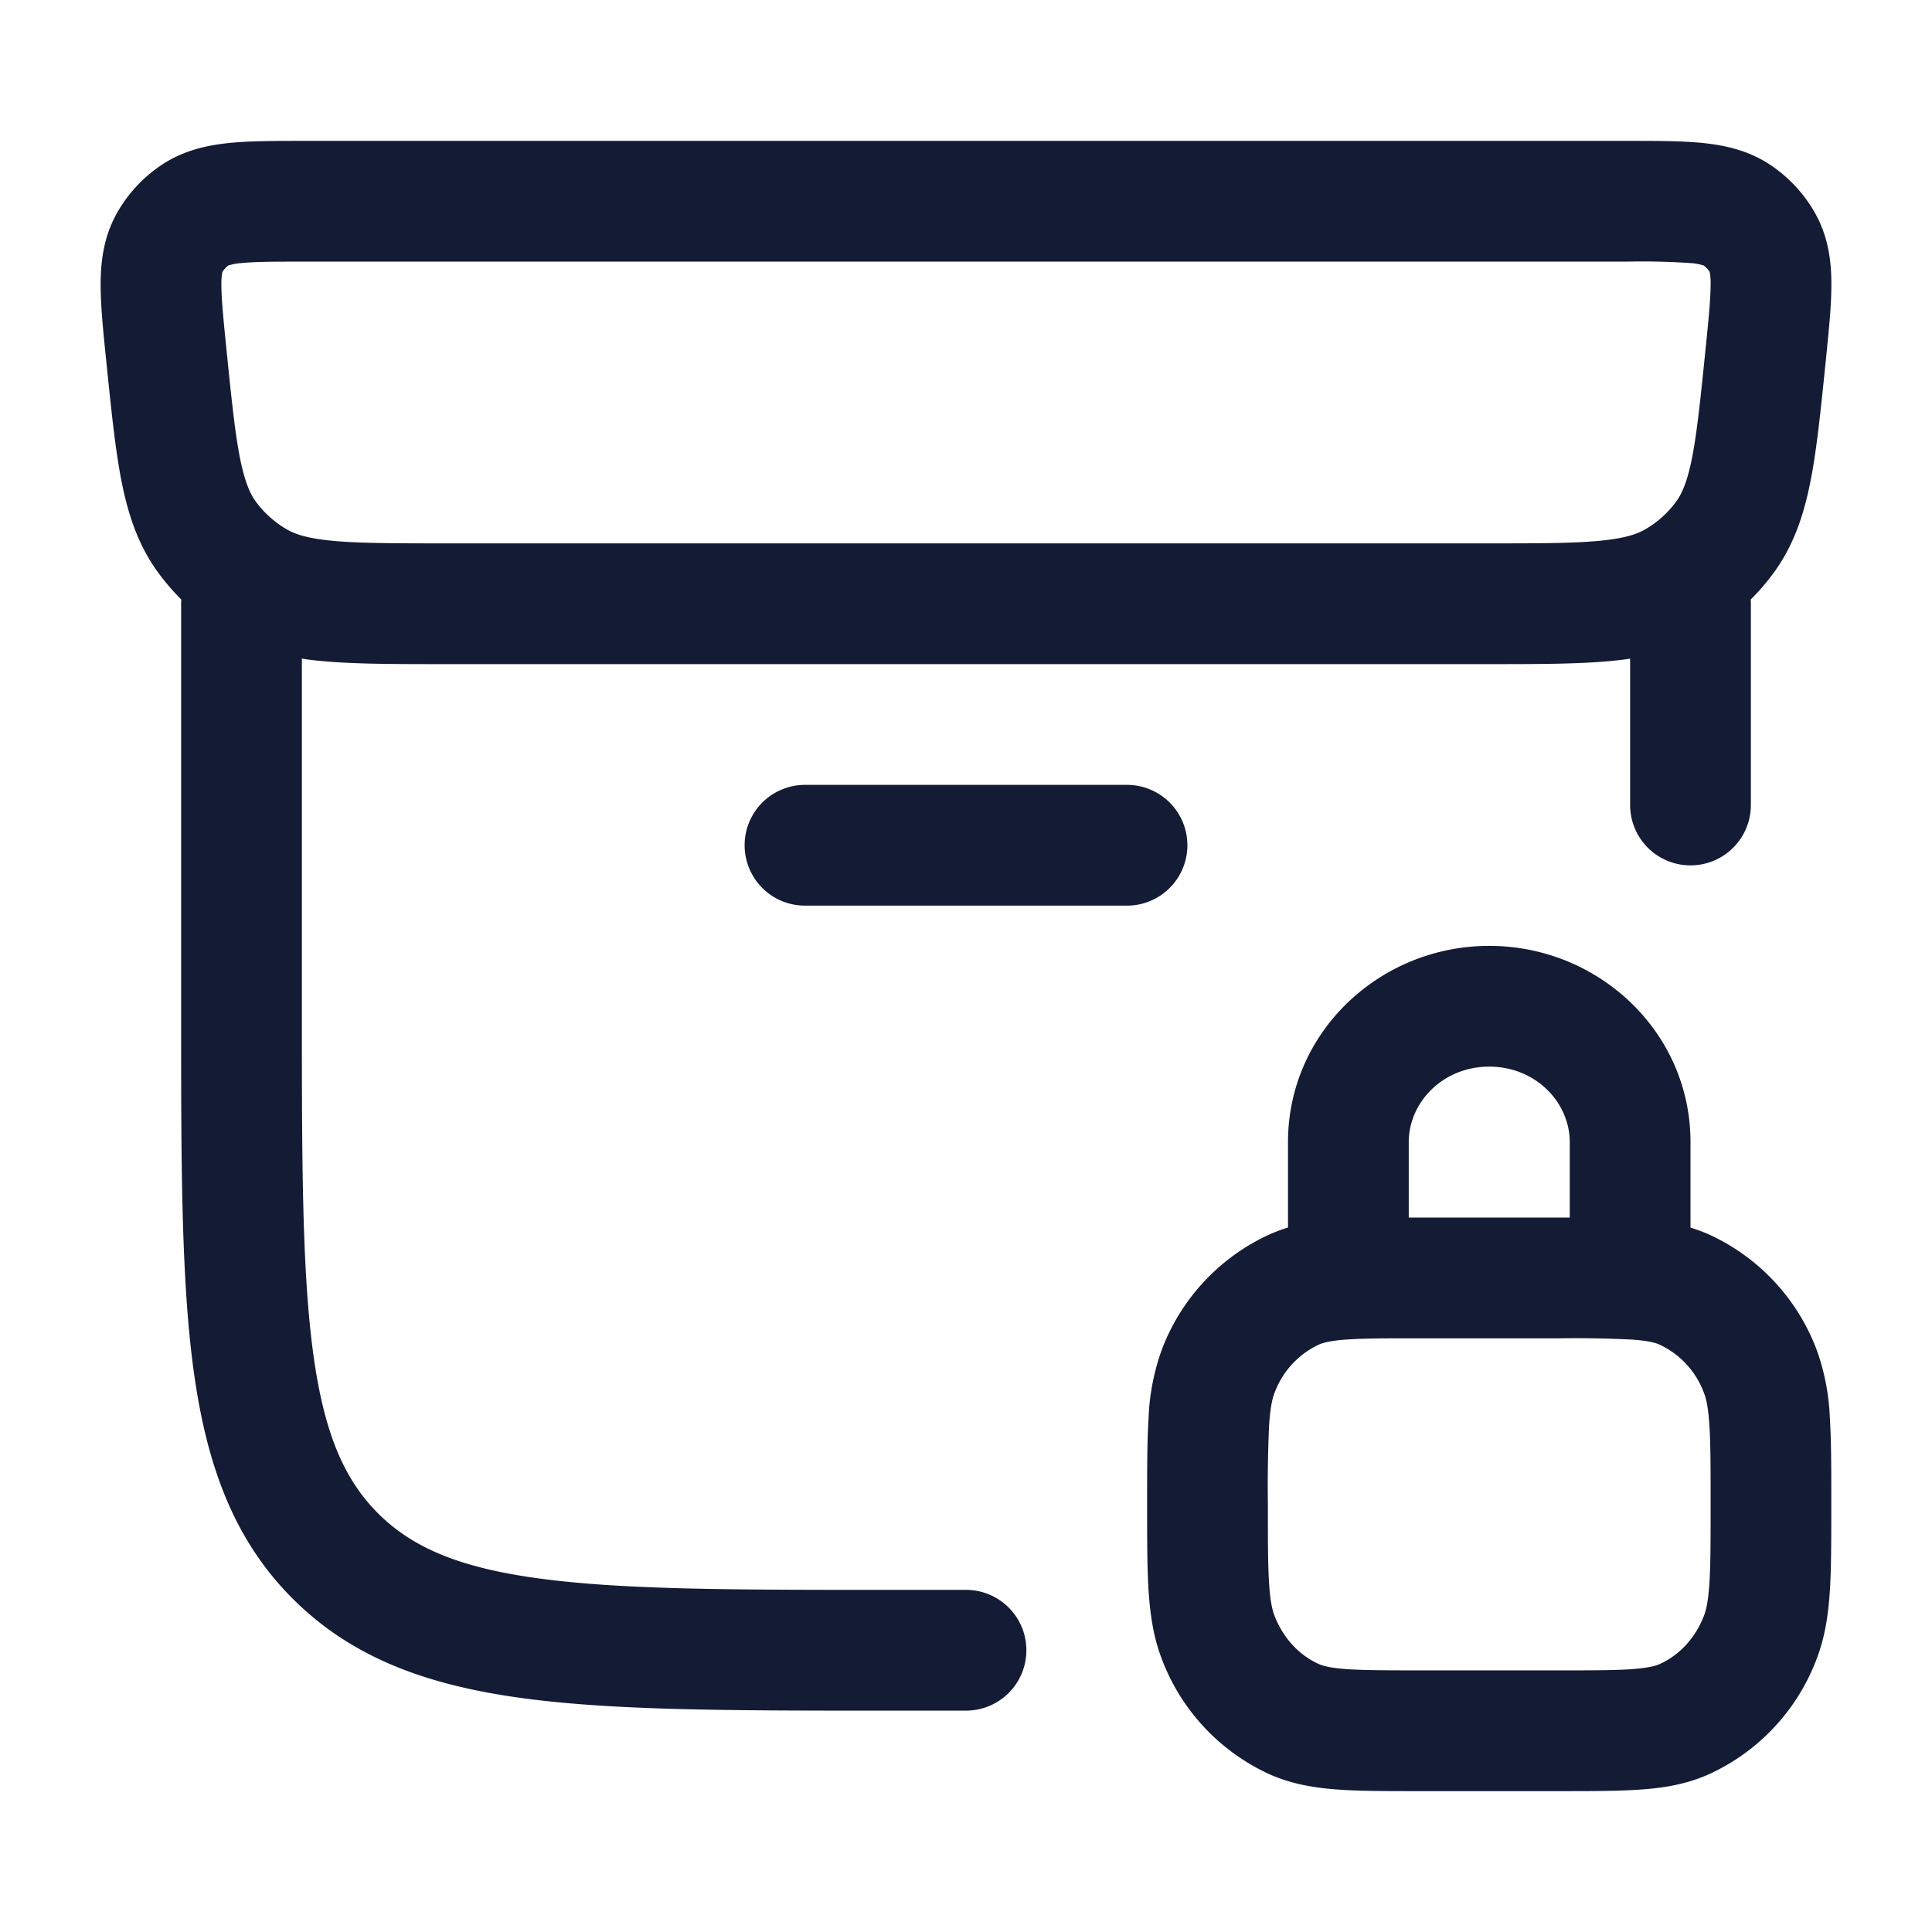 <svg xmlns="http://www.w3.org/2000/svg" width="24" height="24" fill="none"><path fill="#141B34" fill-rule="evenodd" d="M3.802 1.75h-.034c-.346 0-.66 0-.918.026-.277.028-.578.092-.856.282-.224.152-.41.355-.543.592-.165.295-.2.603-.201.88 0 .258.03.567.065.907l.004.034.003.035c.06.586.11 1.077.188 1.475.083.418.21.803.466 1.147q.126.17.276.319L2.25 7.5v5.098c0 1.827 0 3.276.153 4.41.158 1.168.49 2.113 1.24 2.858.748.745 1.697 1.075 2.868 1.232 1.14.152 2.595.152 4.433.152H12a.75.75 0 0 0 0-1.5h-1c-1.907 0-3.262-.002-4.29-.14-1.006-.134-1.586-.386-2.01-.807-.422-.42-.675-.996-.81-1.996-.138-1.022-.14-2.369-.14-4.266V8.182q.123.019.25.03c.408.038.908.038 1.505.038h12.99c.597 0 1.096 0 1.504-.038q.128-.011.251-.03V10a.75.75 0 0 0 1.5 0V7.5q0-.027-.002-.053.15-.148.276-.319c.256-.344.383-.729.466-1.147.079-.398.128-.89.188-1.475l.007-.069c.034-.34.066-.65.065-.907 0-.277-.036-.585-.201-.88a1.76 1.76 0 0 0-.543-.592c-.278-.19-.58-.254-.856-.282-.258-.026-.572-.026-.918-.026zM3 3.268a.7.7 0 0 0-.164.03.3.3 0 0 0-.073.08.7.7 0 0 0-.013.155c0 .17.022.402.061.787.064.63.107 1.05.17 1.37.062.306.129.45.2.545.101.137.23.253.38.34.106.062.26.114.579.144.33.03.759.031 1.4.031h12.92c.641 0 1.07 0 1.4-.031.319-.03.473-.082.579-.144.15-.087.279-.203.38-.34.071-.096.139-.239.2-.546.063-.32.106-.74.17-1.37.039-.384.061-.615.061-.786a.7.7 0 0 0-.012-.155.3.3 0 0 0-.074-.08.7.7 0 0 0-.164-.03 9 9 0 0 0-.802-.018H3.802c-.39 0-.628 0-.802.018m15.5 9.982c-.578 0-1 .445-1 .938v.937h2v-.937c0-.493-.422-.938-1-.938m2.5 2v-1.062c0-1.372-1.145-2.438-2.5-2.438S16 12.816 16 14.188v1.061q-.113.034-.224.083a2.57 2.57 0 0 0-1.342 1.43 2.8 2.8 0 0 0-.166.852c-.018.285-.018.633-.018 1.05v.047c0 .417 0 .765.018 1.05.02.297.06.578.166.852a2.57 2.57 0 0 0 1.342 1.43c.272.12.551.166.837.187.271.02.6.02.986.02H19.4c.386 0 .715 0 .986-.02.286-.02.565-.066.837-.187a2.57 2.57 0 0 0 1.342-1.43c.106-.274.147-.555.166-.852.018-.285.018-.633.018-1.05v-.047c0-.417 0-.765-.018-1.05a2.8 2.8 0 0 0-.166-.852 2.57 2.57 0 0 0-1.342-1.43A2 2 0 0 0 21 15.25m-4.278 1.39c-.202.016-.288.041-.338.063a1.07 1.07 0 0 0-.551.6c-.028.07-.053.18-.068.406a17 17 0 0 0-.015.979c0 .446 0 .746.015.978.014.226.04.335.068.406.11.285.314.494.551.6.05.022.136.047.338.062.21.015.484.016.903.016h1.75c.419 0 .692 0 .903-.016.202-.015.288-.04.338-.062.237-.106.441-.315.551-.6.028-.07.053-.18.068-.406.015-.232.015-.532.015-.979s0-.746-.015-.978c-.014-.226-.04-.335-.068-.406a1.07 1.07 0 0 0-.552-.6c-.049-.022-.135-.047-.337-.062a14 14 0 0 0-.903-.016h-1.75c-.419 0-.692 0-.903.016M10 9.75a.75.75 0 0 0 0 1.5h4a.75.75 0 0 0 0-1.5z" clip-rule="evenodd"/></svg>